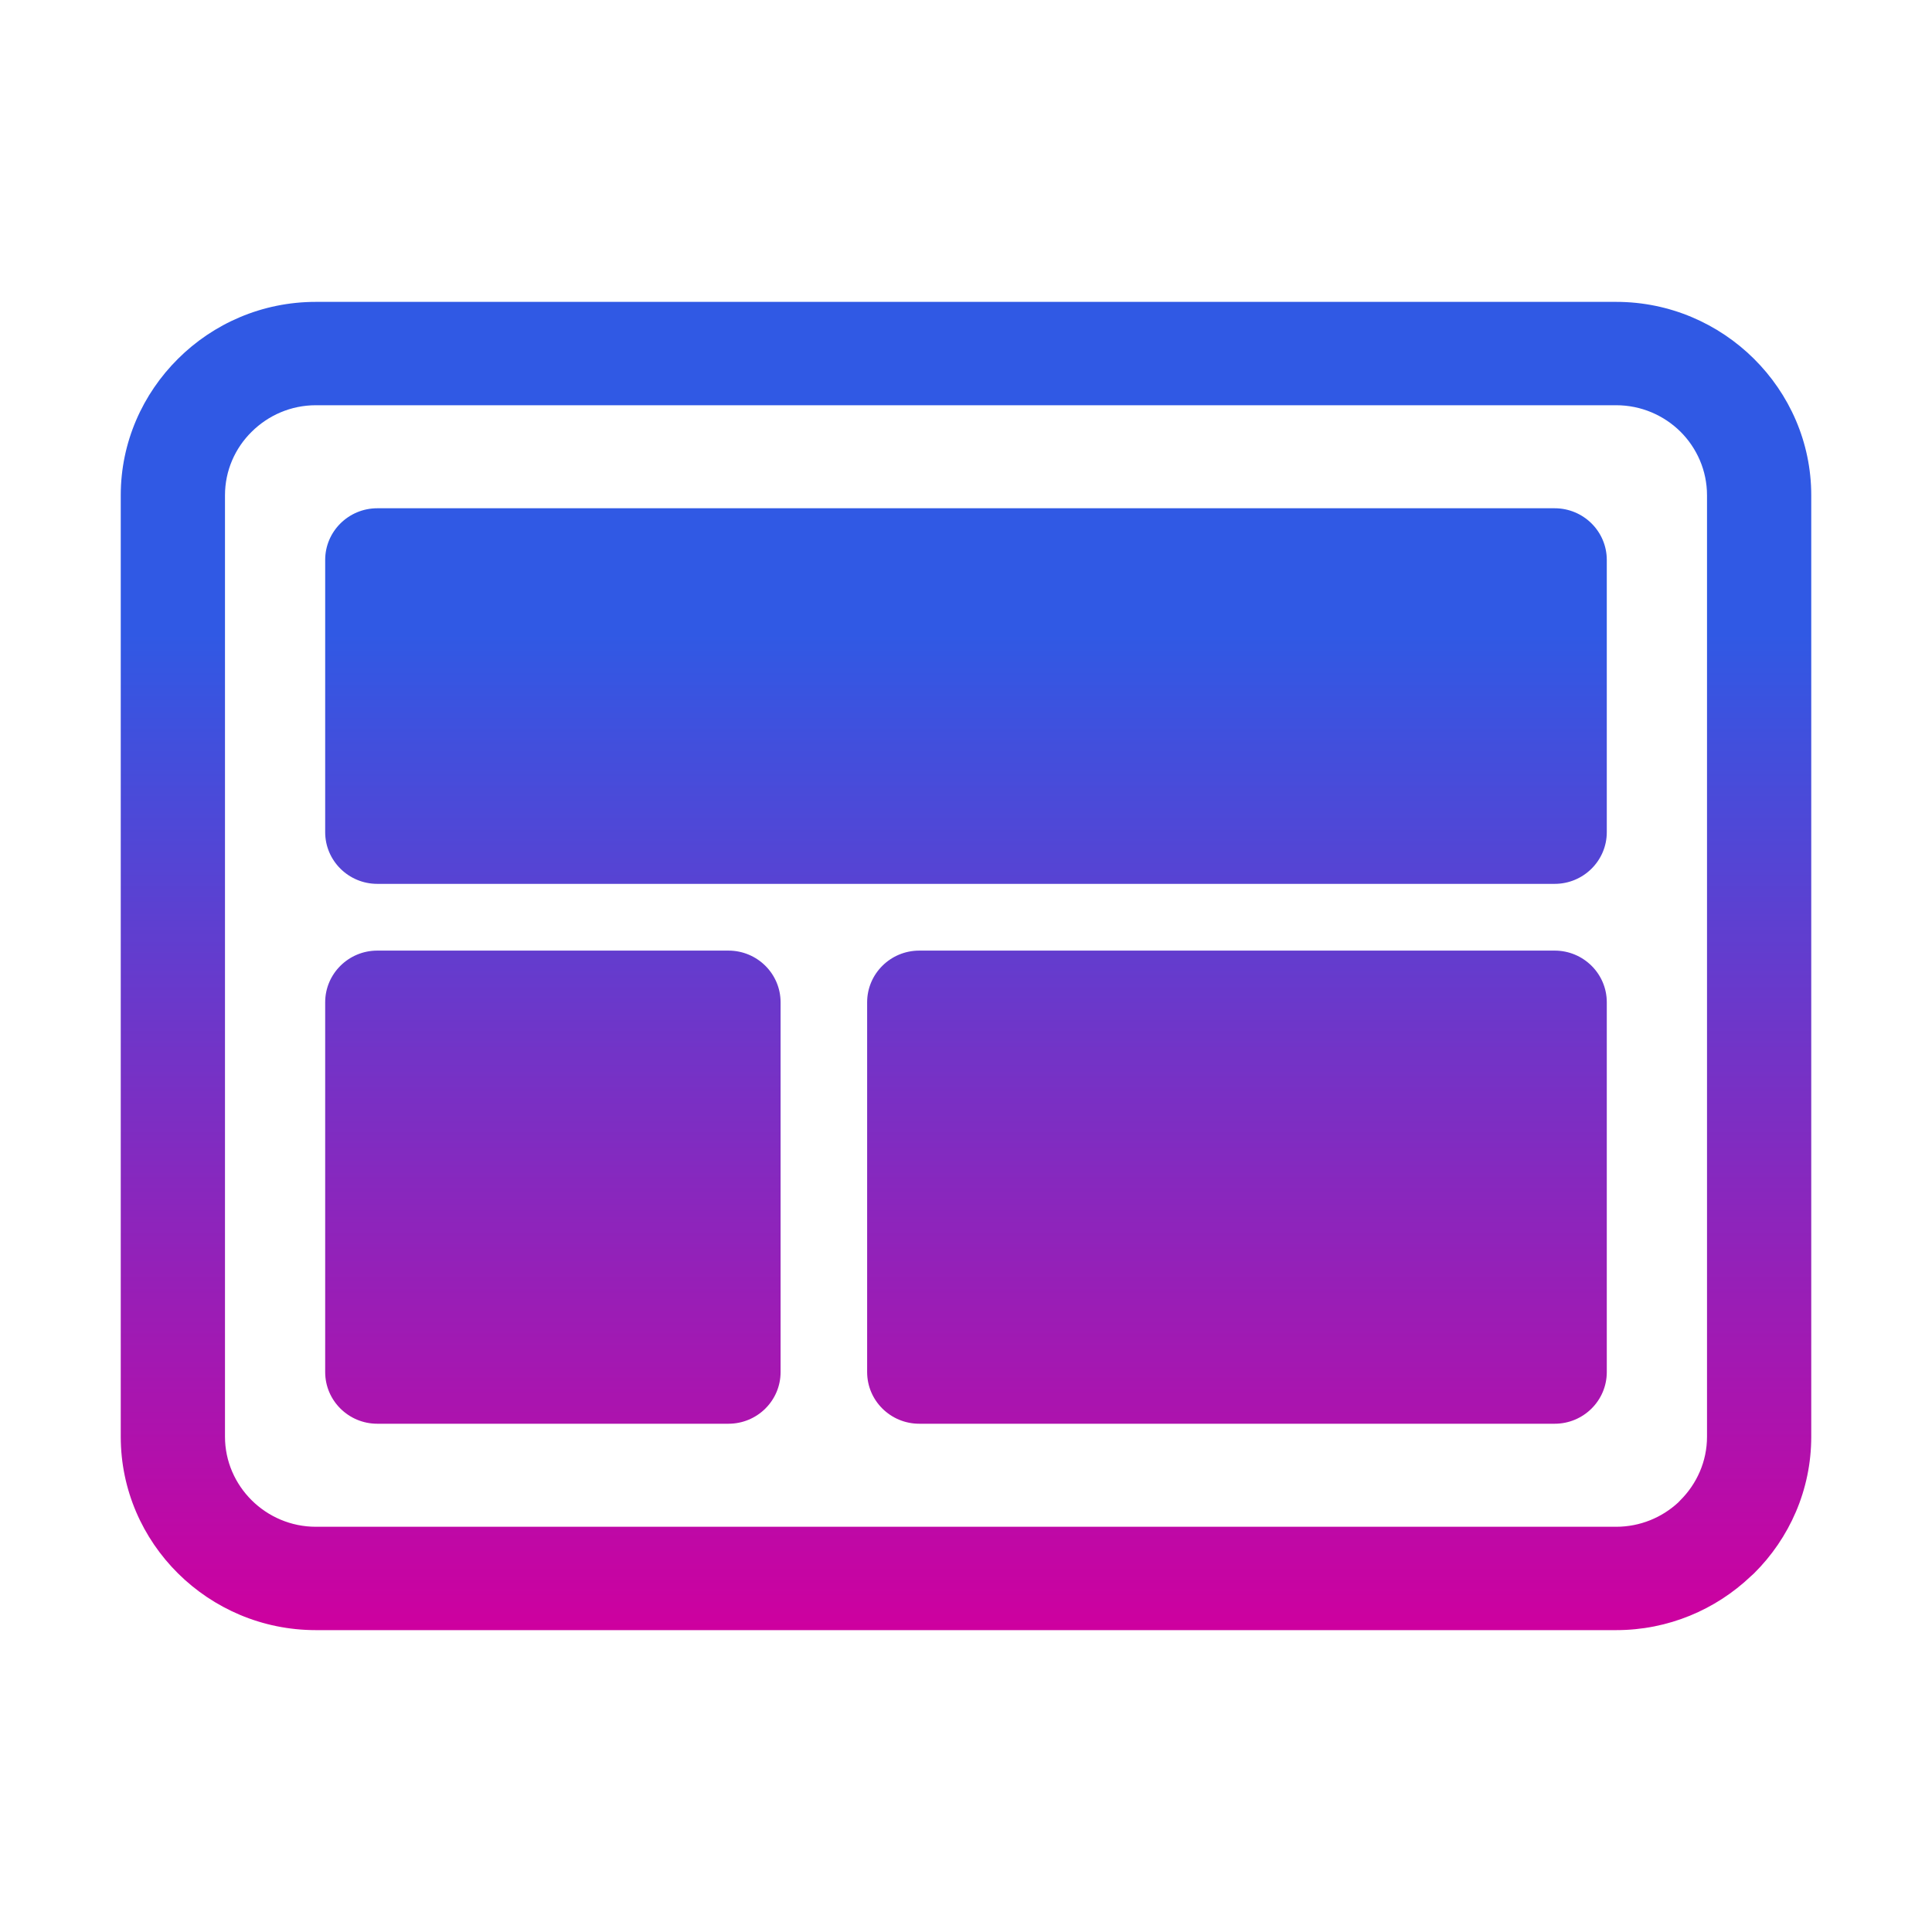 <svg width="64" height="64" viewBox="0 0 64 64" fill="none" xmlns="http://www.w3.org/2000/svg">
<path d="M10.461 10H53.539C55.312 10 56.926 10.72 58.1 11.883C59.274 13.048 60 14.648 60 16.407V47.593C60 49.358 59.274 50.96 58.104 52.12L57.994 52.22C56.833 53.322 55.261 54 53.539 54H10.461C8.682 54 7.066 53.28 5.896 52.12C4.726 50.96 4 49.358 4 47.593V16.407C4 14.648 4.726 13.048 5.896 11.886C7.066 10.72 8.682 10 10.461 10ZM30.452 31.49H51.501C52.453 31.49 53.227 32.257 53.227 33.202V45.451C53.227 46.397 52.453 47.163 51.501 47.163H30.452C29.499 47.163 28.725 46.397 28.725 45.451V33.202C28.725 32.257 29.499 31.49 30.452 31.49ZM12.498 31.49H24.131C25.085 31.49 25.858 32.257 25.858 33.202V45.451C25.858 46.397 25.085 47.163 24.131 47.163H12.498C11.546 47.163 10.772 46.397 10.772 45.451V33.202C10.772 32.257 11.546 31.49 12.498 31.49ZM12.498 16.837H51.501C52.453 16.837 53.227 17.604 53.227 18.549V27.567C53.227 28.511 52.453 29.279 51.501 29.279H12.498C11.546 29.279 10.772 28.511 10.772 27.567V18.549C10.772 17.604 11.546 16.837 12.498 16.837ZM53.539 13.424H10.461C9.635 13.424 8.883 13.761 8.338 14.302C7.791 14.839 7.453 15.586 7.453 16.407V47.593C7.453 48.412 7.793 49.158 8.338 49.699C8.883 50.239 9.635 50.576 10.461 50.576H53.539C54.331 50.576 55.055 50.269 55.594 49.771L55.662 49.699C56.207 49.158 56.547 48.412 56.547 47.593V16.407C56.547 15.586 56.209 14.839 55.666 14.298C55.12 13.759 54.366 13.424 53.539 13.424Z" fill="url(#paint0_linear_5873_9939)"/>
<defs>
<linearGradient id="paint0_linear_5873_9939" x1="32" y1="10" x2="32" y2="54" gradientUnits="userSpaceOnUse">
<stop offset="0.25" stop-color="#3059E4"/>
<stop offset="1" stop-color="#CE009F"/>
</linearGradient>
</defs>
</svg>
